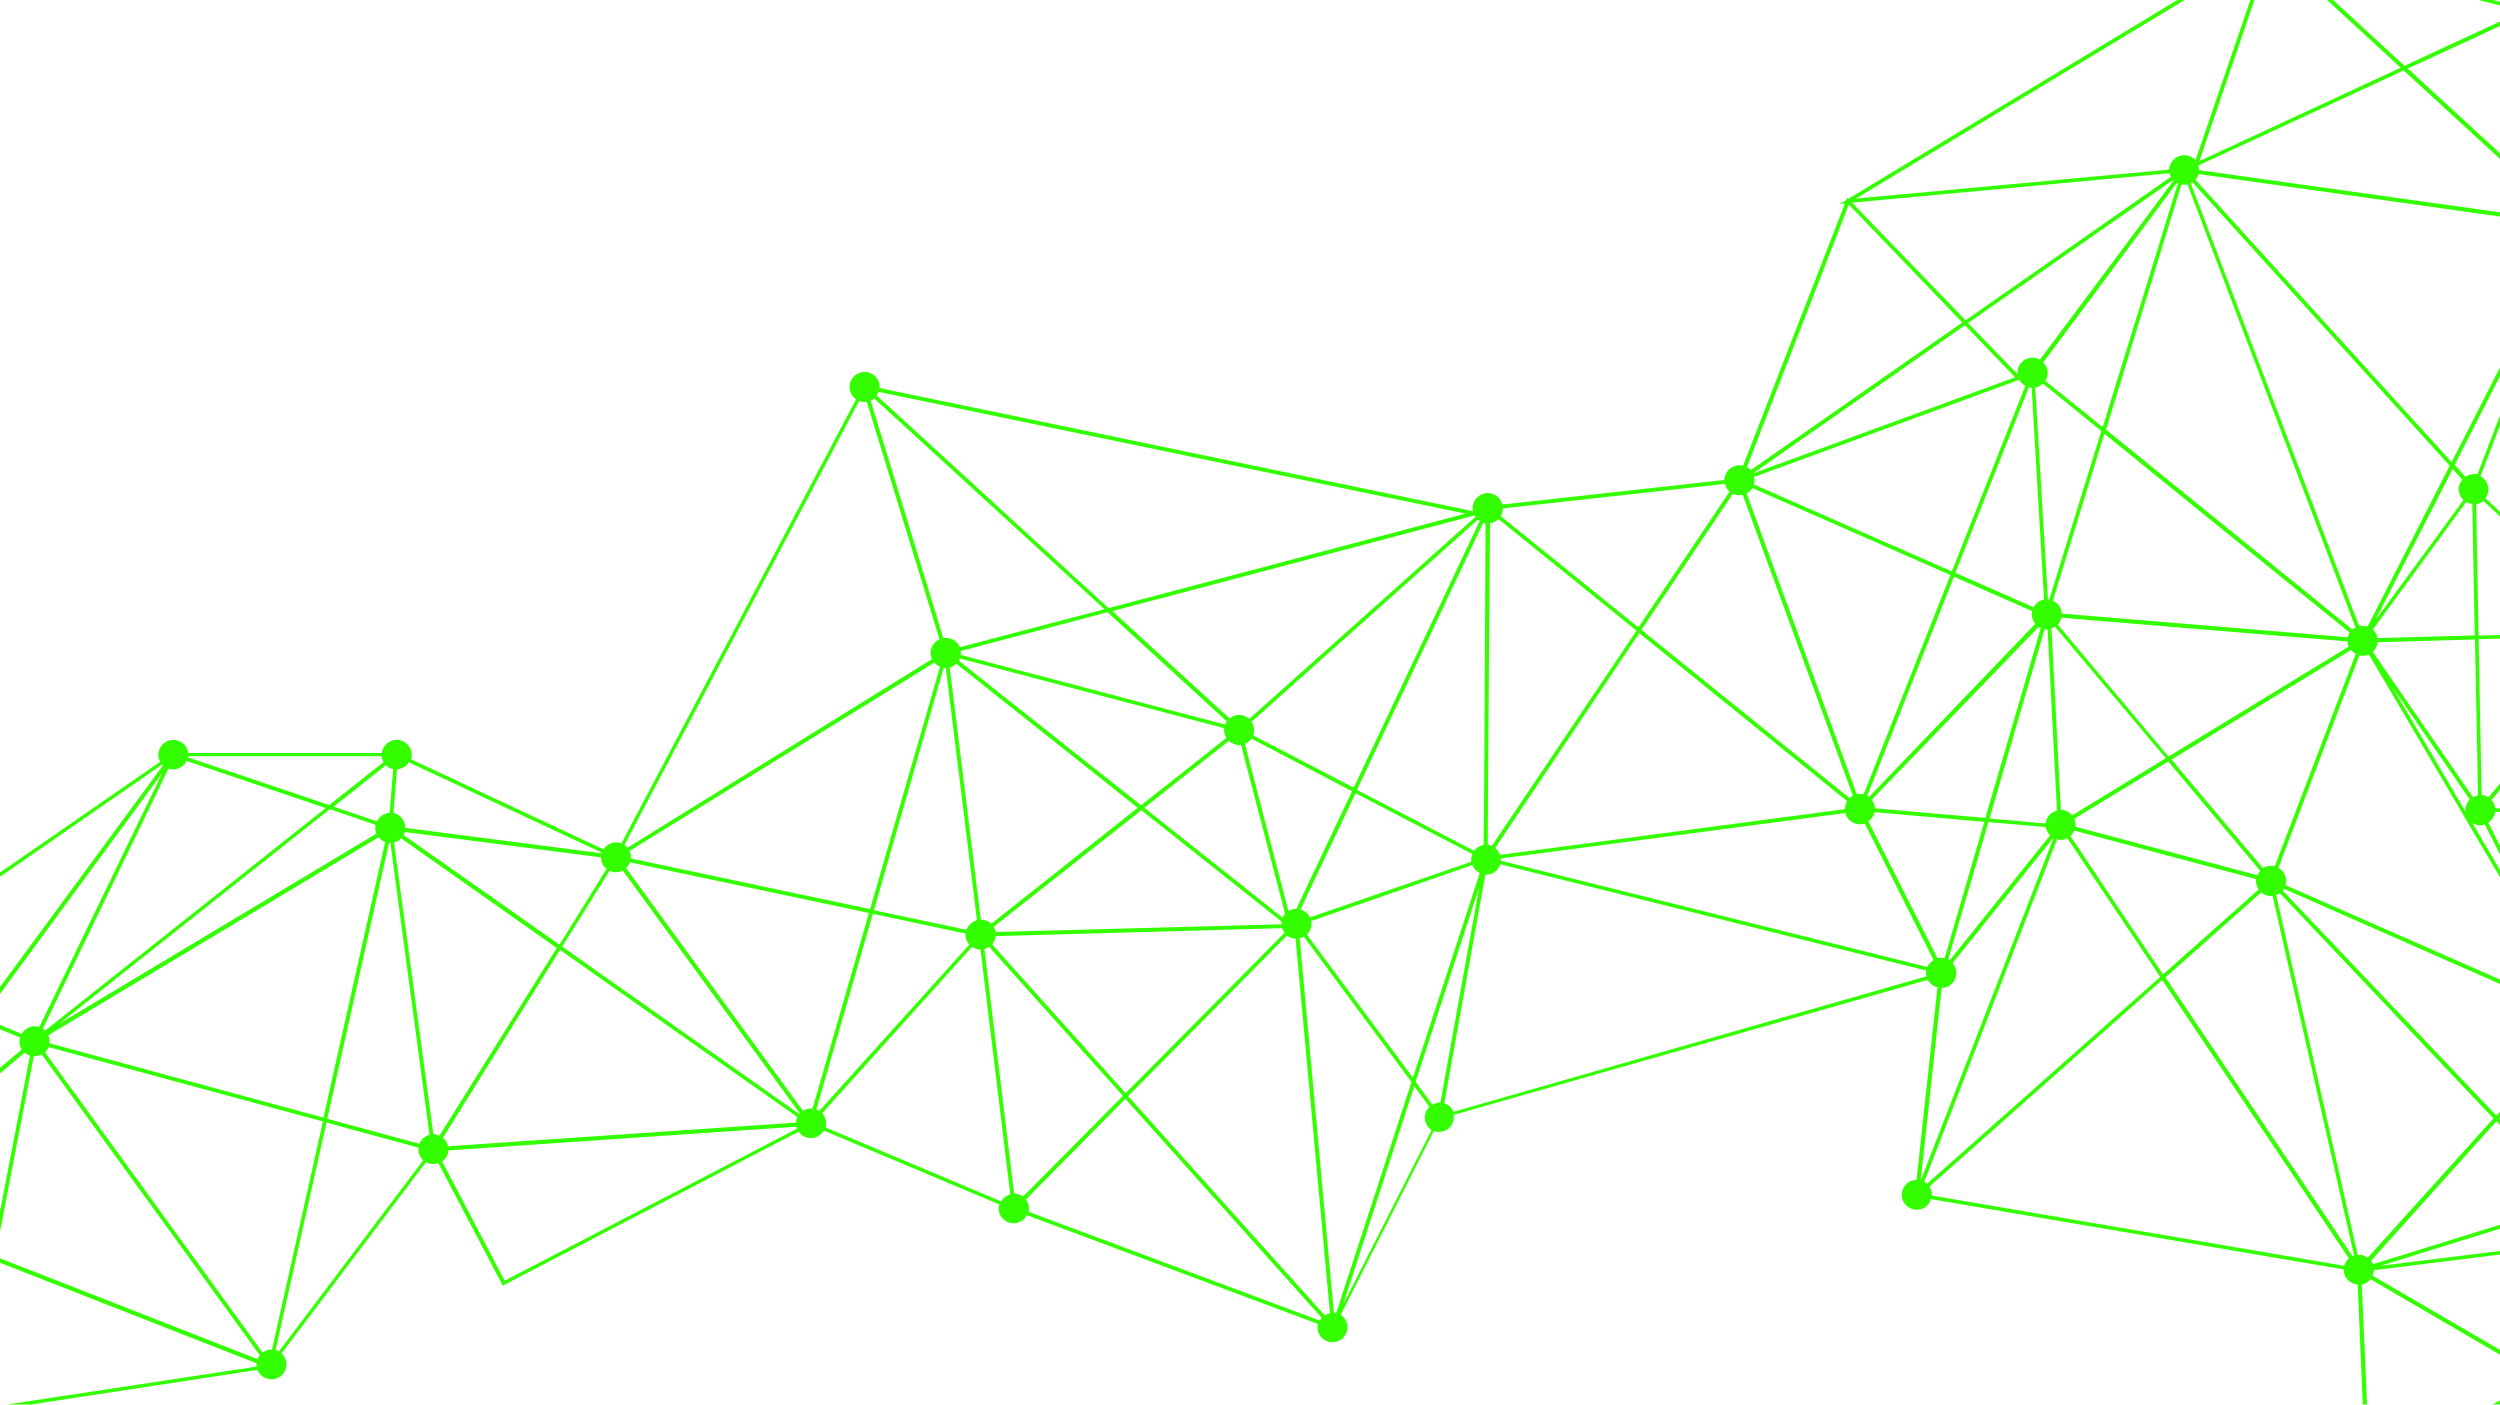 <svg width="1440" height="809" viewBox="0 0 1440 809" fill="none" xmlns="http://www.w3.org/2000/svg">
<path d="M1673.52 907.419C1672.26 903.929 1668.92 901.708 1665.28 901.708L1637.84 705.624C1637.99 705.624 1638.31 705.466 1638.47 705.466C1642.91 703.879 1645.29 698.803 1643.55 694.361C1642.44 691.347 1639.9 689.284 1636.88 688.808L1647.04 476.226C1647.83 476.226 1648.62 476.067 1649.26 475.75C1653.7 474.164 1656.08 469.087 1654.33 464.645C1652.75 460.203 1647.67 457.823 1643.23 459.568C1641.96 460.044 1641.01 460.679 1640.06 461.631L1520.14 369.142C1521.41 366.921 1521.73 364.382 1520.78 361.844C1519.19 357.402 1514.11 355.022 1509.67 356.767C1508.72 357.085 1507.93 357.561 1507.13 358.195L1431.63 286.964C1433.22 284.743 1433.85 281.729 1432.74 278.873C1431.95 276.811 1430.52 275.225 1428.78 274.273L1480.96 138.157C1482.55 138.474 1484.29 138.474 1486.04 137.839C1490.48 136.253 1492.86 131.176 1491.11 126.734C1489.69 122.927 1486.04 120.706 1482.23 121.023L1458.91 14.256C1463.36 12.67 1465.73 7.593 1463.99 3.151C1462.4 -1.291 1457.33 -3.671 1452.89 -1.926C1450.51 -0.974 1448.76 0.771 1447.81 2.992L1316.63 -30.323C1316.79 -31.592 1316.63 -33.02 1316.16 -34.289C1314.57 -38.731 1309.5 -41.111 1305.06 -39.365C1300.61 -37.779 1298.23 -32.702 1299.98 -28.26C1299.98 -28.102 1300.14 -27.943 1300.14 -27.785L1064.59 114.519L1063.96 113.884L1063.48 115.153L1059.67 117.533L1062.69 117.216L1004 268.244C1002.41 267.768 1000.67 267.927 998.923 268.562C995.433 269.831 993.371 273.004 993.212 276.494L865.366 290.613C865.366 290.296 865.208 289.979 865.049 289.661C863.463 285.219 858.387 282.84 853.946 284.585C849.822 286.012 847.601 290.296 848.394 294.421L506.573 223.507C506.731 222.238 506.573 221.127 506.097 219.858C504.511 215.416 499.435 213.036 494.994 214.781C490.552 216.368 488.173 221.445 489.918 225.887C490.552 227.632 491.663 229.059 493.09 230.011L357.948 485.745C356.045 485.11 353.983 484.951 351.921 485.745C350.017 486.379 348.59 487.648 347.638 489.235L236.764 437.358C237.398 435.613 237.398 433.551 236.605 431.806C235.019 427.364 229.943 424.984 225.502 426.729C222.33 427.84 220.268 430.695 219.95 433.71H108.442C108.284 433.075 108.283 432.44 107.966 431.806C106.38 427.364 101.304 424.984 96.863 426.729C92.422 428.316 90.042 433.392 91.787 437.834C91.946 438.152 92.105 438.469 92.263 438.786L-72.699 552.851C-74.92 550.313 -78.727 549.202 -82.058 550.471C-86.499 552.058 -88.879 557.134 -87.134 561.576C-86.023 564.432 -83.644 566.494 -80.789 567.129L-89.037 681.828C-89.989 681.828 -90.941 681.987 -91.892 682.304C-96.016 683.89 -98.237 688.174 -97.285 692.298L-213.711 723.868C-213.711 723.71 -213.869 723.551 -213.869 723.393C-215.455 718.951 -220.531 716.571 -224.973 718.316C-229.414 719.902 -231.793 724.979 -230.048 729.421C-228.462 733.863 -223.386 736.243 -218.945 734.498C-218.628 734.339 -218.469 734.339 -218.152 734.18L-188.808 791.292C-191.98 793.513 -193.408 797.638 -191.98 801.445C-190.394 805.887 -185.318 808.267 -180.877 806.522C-178.022 805.411 -175.96 803.032 -175.484 800.335L-29.397 813.344C-29.397 814.295 -29.238 815.089 -28.921 816.04C-27.335 820.482 -22.259 822.862 -17.818 821.117C-14.487 819.848 -12.425 816.834 -12.107 813.661L12.32 809.853L148.255 789.071C150 793.354 154.917 795.575 159.358 793.989C163.8 792.403 166.179 787.326 164.434 782.884C163.958 781.615 163.165 780.504 162.214 779.552L245.329 669.454C247.391 670.564 250.088 670.882 252.467 669.93L289.584 740.526L459.939 651.844C462.16 655.017 466.284 656.445 470.091 655.017C471.994 654.224 473.58 652.955 474.532 651.21L575.572 693.726C575.096 695.471 575.096 697.216 575.73 698.961C577.316 703.403 582.392 705.783 586.833 704.038C588.895 703.245 590.482 701.817 591.433 699.913L759.092 762.577C758.775 764.164 758.775 765.909 759.41 767.495C760.996 771.937 766.072 774.317 770.513 772.572C774.954 770.986 777.333 765.909 775.589 761.467C774.954 759.722 773.844 758.294 772.258 757.342L825.87 651.527C827.774 652.162 829.836 652.162 831.739 651.527C835.705 650.099 837.926 646.133 837.291 642.167L1110.27 564.432L1109.96 563.321C1111.07 566.177 1113.29 568.081 1115.98 568.715L1103.93 679.607C1102.98 679.607 1102.02 679.766 1101.07 680.083C1096.63 681.669 1094.25 686.746 1096 691.188C1097.58 695.63 1102.66 698.01 1107.1 696.265C1109.8 695.313 1111.54 693.092 1112.33 690.712L1349.94 731.166C1349.94 732.118 1350.1 733.228 1350.42 734.18C1351.69 737.512 1354.7 739.574 1358.03 739.891L1362.32 841.741C1362 841.899 1361.68 841.899 1361.21 842.058C1356.76 843.644 1354.39 848.721 1356.13 853.163C1357.72 857.605 1362.79 859.985 1367.23 858.24C1369.61 857.288 1371.36 855.543 1372.31 853.322L1656.55 909.64C1656.55 910.751 1656.55 912.02 1657.03 913.13C1658.61 917.572 1663.69 919.952 1668.13 918.207C1672.89 916.938 1675.11 911.861 1673.52 907.419ZM1663.06 902.025C1662.9 902.025 1662.58 902.184 1662.42 902.184C1660.83 902.818 1659.57 903.77 1658.61 905.039L1467.48 793.513L1628.64 702.452C1630.22 704.673 1632.92 705.942 1635.61 705.942L1663.06 902.025ZM1366.6 734.815C1367.07 733.863 1367.23 732.753 1367.39 731.642L1627.05 699.437C1627.05 699.755 1627.21 699.913 1627.37 700.231C1627.37 700.389 1627.37 700.389 1627.52 700.548L1465.26 792.244L1366.6 734.815ZM1108.37 680.717L1184.82 483.524C1186.41 483.999 1188.15 483.841 1189.9 483.206C1190.22 483.048 1190.53 482.889 1190.85 482.889L1244.3 562.687L1109.96 681.828C1109.48 681.352 1108.84 681.035 1108.37 680.717ZM-146.615 757.66L-93.954 697.534C-91.734 698.961 -88.878 699.437 -86.182 698.485L-26.383 806.68C-27.017 807.315 -27.493 807.95 -27.969 808.584L-146.615 757.66ZM187.592 465.438L25.961 593.622C25.485 593.305 25.168 592.829 24.692 592.512L97.022 442.752C98.766 443.387 100.828 443.387 102.732 442.594C104.953 441.8 106.539 440.214 107.49 438.31L187.592 465.438ZM1311.08 -23.184C1312.03 -23.501 1312.99 -24.136 1313.62 -24.612L1382.78 39.005L1266.83 92.785L1306.32 -22.708C1307.91 -22.549 1309.5 -22.708 1311.08 -23.184ZM1358.03 722.758L1311.08 515.57C1311.88 515.252 1312.51 514.935 1313.14 514.459L1436.23 644.229L1363.74 724.503C1362.32 723.234 1360.25 722.599 1358.03 722.758ZM826.346 635.663C825.87 635.821 825.553 635.98 825.077 636.297L815.402 623.13L852.042 510.969L829.677 635.187C828.567 635.028 827.457 635.187 826.346 635.663ZM768.292 756.073L748.624 540.477C748.941 540.318 749.417 540.318 749.734 540.159C750.21 540.001 750.527 539.842 751.003 539.525L813.023 623.289L769.72 756.073C769.085 756.232 768.768 756.232 768.292 756.073ZM584.137 687.539L567.006 546.664C567.324 546.664 567.641 546.505 567.799 546.346C568.434 546.029 569.068 545.712 569.703 545.395L646.791 631.221L589.371 689.126C587.944 688.174 586.04 687.539 584.137 687.539ZM323.845 545.236L351.127 501.609C353.189 502.561 355.41 502.719 357.631 501.926C358.107 501.768 358.424 501.609 358.741 501.45L460.732 641.374C460.574 641.532 460.574 641.691 460.415 641.691L323.845 545.236ZM249.612 653.272L234.702 542.698L226.93 485.269C227.247 485.269 227.406 485.11 227.723 485.11C228.992 484.634 230.261 483.841 231.054 482.889L320.673 546.029L253.102 654.224C252.15 653.589 250.881 653.272 249.612 653.272ZM148.414 782.884L-2.749 723.71L19.457 608.376C20.568 608.376 21.837 608.217 22.947 607.9C23.423 607.741 23.74 607.583 24.057 607.424L149.683 780.663C149.048 781.297 148.572 782.091 148.414 782.884ZM-23.528 804.935C-23.845 805.094 -24.321 805.253 -24.638 805.411L-84.278 697.534C-83.485 696.899 -82.692 696.106 -82.058 695.313L-5.287 725.296L-20.514 804.459C-21.466 804.301 -22.576 804.459 -23.528 804.935ZM17.237 608.059L-4.811 723.075L-80.948 693.25C-80.313 691.505 -80.313 689.443 -80.948 687.38C-81.106 687.063 -81.106 686.746 -81.265 686.587L14.223 606.314C15.016 606.948 15.968 607.583 17.237 608.059ZM28.023 596.795C28.023 596.636 27.864 596.478 27.864 596.319L94.008 556.658L218.047 482.254C218.999 483.524 220.426 484.475 221.854 484.951L186.323 643.753L28.499 600.92C28.657 599.651 28.499 598.223 28.023 596.795ZM232.481 480.985C232.799 480.351 232.957 479.875 233.274 479.24L346.21 493.835C346.21 494.787 346.369 495.898 346.686 496.85C347.162 498.277 348.114 499.547 349.383 500.498L322.259 544.125L232.481 480.985ZM852.36 299.973L779.713 453.699L721.817 423.556C722.61 421.653 722.61 419.59 721.817 417.528C721.659 416.893 721.341 416.259 720.866 415.783L851.249 299.338C851.725 299.497 852.042 299.814 852.36 299.973ZM854.898 451.16L854.58 486.696C853.946 486.855 853.47 486.855 852.836 487.172C851.249 487.807 849.98 488.759 849.029 490.028L781.616 454.968L854.263 301.242C854.739 301.401 855.215 301.559 855.691 301.559L854.898 451.16ZM1475.09 132.604C1475.73 134.349 1476.84 135.777 1478.27 136.729L1412.12 266.182L1264.61 103.572C1265.4 102.621 1266.04 101.51 1266.35 100.241L1474.46 129.59C1474.62 130.542 1474.78 131.494 1475.09 132.604ZM1504.91 367.714C1505.39 368.824 1506.02 369.776 1506.66 370.569L1433.38 459.251C1432.27 458.458 1430.84 457.982 1429.41 457.982L1427.67 368.19L1504.44 365.969C1504.44 366.603 1504.6 367.079 1504.91 367.714ZM1481.12 684.683C1480.33 685.001 1479.69 685.318 1479.06 685.794L1439.56 644.071L1484.29 594.415C1485.4 595.209 1486.51 595.685 1487.94 595.843L1483.5 684.049C1482.71 684.208 1481.91 684.366 1481.12 684.683ZM1187.04 466.39L1181.65 362.003C1181.81 362.003 1181.81 362.003 1181.97 361.844C1182.6 361.685 1183.08 361.368 1183.71 361.051L1247.48 436.724L1193.71 469.563C1191.96 467.659 1189.58 466.549 1187.04 466.39ZM464.222 638.994C463.587 639.153 463.112 639.47 462.477 639.787L360.644 500.022C361.596 499.071 362.389 497.96 362.865 496.691L500.545 525.881L468.029 638.518C466.76 638.36 465.491 638.518 464.222 638.994ZM543.531 384.689C544.007 384.689 544.324 384.847 544.8 384.847L555.427 470.673L562.724 530.006C562.406 530.006 562.248 530.165 561.93 530.323C559.393 531.275 557.648 533.179 556.696 535.559L503.4 524.295L543.531 384.689ZM778.761 455.761L746.72 523.502C745.769 523.502 744.658 523.66 743.707 523.978C743.072 524.136 742.596 524.454 742.12 524.771L717.059 428.474C718.645 427.84 719.914 426.729 720.866 425.46L778.761 455.761ZM714.838 429.109L740.217 526.357C739.582 526.992 739.107 527.785 738.789 528.578L659.163 465.28L707.859 426.729C709.604 428.474 712.3 429.426 714.838 429.109ZM738.155 530.799C738.155 531.275 737.996 531.91 738.155 532.386L573.51 536.828C573.351 536.352 573.351 535.717 573.034 535.241C572.875 534.765 572.558 534.29 572.399 533.814L657.418 466.707L738.155 530.799ZM570.972 532.068C569.386 530.482 567.165 529.689 564.944 529.689L557.489 469.246L547.02 384.53C547.338 384.53 547.496 384.371 547.814 384.213C548.924 383.737 550.034 383.102 550.827 382.309L655.356 465.28L570.972 532.068ZM754.492 528.42C753.382 526.04 751.32 524.454 749.1 523.819L780.823 456.871L848.077 491.932C847.442 493.359 847.284 494.787 847.443 496.374L754.492 528.42ZM1424.02 290.296L1425.45 365.969L1369.45 367.555C1369.3 367.079 1369.3 366.445 1368.98 365.969C1368.5 364.7 1367.71 363.589 1366.76 362.637L1420.53 289.185C1421.8 289.82 1422.75 290.137 1424.02 290.296ZM1425.76 458.617C1425.29 458.775 1424.81 458.934 1424.49 459.251L1366.76 375.487C1368.34 374.06 1369.3 371.997 1369.61 369.935L1425.6 368.348L1427.35 458.299C1426.71 458.299 1426.24 458.458 1425.76 458.617ZM1422.59 460.52C1420.85 462.265 1419.89 464.804 1420.05 467.342L1377.7 395.318L1422.59 460.52ZM1179.59 345.186L1172.29 223.19C1172.77 223.031 1173.24 223.031 1173.72 222.872C1174.83 222.396 1175.94 221.762 1176.73 220.969L1210.36 248.255L1180.38 345.345C1180.22 345.345 1179.91 345.186 1179.59 345.186ZM1187.04 350.898C1186.25 348.677 1184.51 346.932 1182.44 345.98L1212.1 249.842L1353.43 364.382C1352.96 365.175 1352.48 366.127 1352.32 367.079L1187.68 353.436C1187.52 352.643 1187.36 351.691 1187.04 350.898ZM1355.02 362.637L1213.06 247.462L1256.52 106.269C1257.63 106.428 1258.74 106.428 1260.01 106.269L1356.76 361.368C1356.13 361.685 1355.5 362.161 1355.02 362.637ZM1253.82 105.317C1253.98 105.476 1254.3 105.476 1254.46 105.635L1211.15 246.034L1178.16 219.382C1179.43 217.161 1179.91 214.464 1178.95 211.926C1178.48 210.657 1177.68 209.546 1176.89 208.753L1198.46 179.88L1253.82 105.317ZM1170.23 223.348L1177.37 345.345C1176.89 345.504 1176.42 345.504 1175.94 345.662C1173.88 346.456 1172.29 347.883 1171.34 349.787L1126.29 329.957L1168.64 223.031C1169.12 223.348 1169.6 223.348 1170.23 223.348ZM1170.55 352.008C1170.23 353.595 1170.23 355.34 1170.86 356.926C1171.18 357.878 1171.66 358.671 1172.29 359.306L1076.49 459.092C1076.17 458.934 1075.85 458.617 1075.54 458.458L1125.5 332.178L1170.55 352.008ZM1079.5 463.059C1079.18 462.107 1078.71 461.313 1078.07 460.679L1174.2 361.209C1174.67 361.527 1174.99 361.685 1175.46 361.844L1143.58 471.149L1079.98 465.597C1079.98 464.804 1079.82 463.852 1079.5 463.059ZM1185.3 359.782C1186.41 358.671 1187.04 357.243 1187.36 355.816L1352.16 369.459C1352.16 370.252 1352.32 371.204 1352.64 371.997C1352.64 372.156 1352.8 372.314 1352.8 372.473L1249.06 435.772L1185.3 359.782ZM1354.23 374.377C1355.02 375.329 1355.81 375.963 1356.92 376.598L1310.29 498.912C1308.7 498.595 1306.96 498.595 1305.21 499.229C1304.58 499.388 1304.1 499.705 1303.47 500.022L1250.81 437.517L1354.23 374.377ZM1315.52 511.921L1480.8 584.738C1480.17 586.483 1480.17 588.546 1480.96 590.449C1481.28 591.401 1481.91 592.353 1482.55 593.146L1437.98 642.643L1314.89 513.031C1315.21 512.555 1315.37 512.238 1315.52 511.921ZM1481.91 582.676L1316.48 509.858C1316.95 508.113 1316.95 506.21 1316.32 504.465C1315.52 502.402 1314.1 500.816 1312.35 499.864L1358.99 377.55C1360.57 377.867 1362.32 377.867 1364.06 377.232C1364.22 377.232 1364.38 377.074 1364.54 377.074L1484.29 580.613C1483.18 581.089 1482.39 581.883 1481.91 582.676ZM1424.02 474.005C1426.08 475.433 1428.78 475.75 1431.31 474.957L1472.4 556.182L1424.02 474.005ZM1504.44 363.906L1427.67 366.127L1426.24 290.454C1426.87 290.296 1427.35 290.296 1427.98 289.978C1428.94 289.661 1429.73 289.185 1430.52 288.551L1506.02 359.782C1505.07 360.892 1504.6 362.32 1504.44 363.906ZM1416.72 284.743C1417.2 286.012 1417.99 287.123 1418.94 288.075L1368.18 357.243L1412.76 270.148L1418.31 276.335C1416.4 278.398 1415.61 281.729 1416.72 284.743ZM1363.74 360.892C1362.16 360.416 1360.57 360.258 1358.83 360.575L1262.07 106.111L1262.39 105.317C1262.55 105.159 1262.7 105.159 1262.86 105L1411.01 268.244L1363.74 360.892ZM1163.09 218.748C1163.89 220.334 1165.15 221.445 1166.58 222.238L1124.23 329.163L1010.18 279.032C1010.66 277.604 1010.66 276.176 1010.34 274.749L1163.09 218.748ZM1009.39 281.094L1123.44 331.226L1073.47 457.506C1072.2 457.189 1070.78 457.189 1069.51 457.506L1006.06 284.267C1007.33 283.633 1008.6 282.522 1009.39 281.094ZM705.638 423.398C705.797 424.032 706.114 424.508 706.431 424.984L657.26 463.852L552.255 380.564C552.413 380.247 552.731 379.771 552.889 379.295L705.162 419.432C705.004 420.859 705.162 422.129 705.638 423.398ZM541.469 384.054L501.18 523.66L363.341 494.47C363.5 493.201 363.341 491.932 362.865 490.821C362.865 490.663 362.707 490.504 362.548 490.187L538.138 381.674C539.09 382.626 540.2 383.578 541.469 384.054ZM470.249 638.994L502.766 526.357L556.22 537.78C556.062 539.049 556.22 540.159 556.696 541.428C557.013 542.38 557.648 543.332 558.282 544.125L471.836 639.946C471.36 639.47 470.884 639.153 470.249 638.994ZM571.448 543.967C572.558 542.698 573.351 540.953 573.51 539.207L682.956 536.193L738.472 534.607C738.472 534.765 738.472 534.765 738.631 534.924C738.948 535.717 739.424 536.511 739.9 537.304L648.377 629.634L571.448 543.967ZM752.748 538.256C754.81 536.352 755.761 533.338 755.286 530.482L848.077 498.277C848.87 500.34 850.456 501.926 852.36 502.878L813.816 620.75L752.748 538.256ZM864.573 494.47L1010.18 475.274L1063 468.294C1063 468.611 1063.16 468.77 1063.16 469.087C1064.75 473.529 1069.67 475.909 1074.11 474.322L1113.76 553.009C1112.18 553.961 1110.91 555.389 1110.11 556.975L864.415 495.739C864.573 495.105 864.573 494.787 864.573 494.47ZM1115.98 551.899L1076.17 473.053C1078.07 471.784 1079.34 469.88 1079.82 467.818L1142.95 473.37L1120.11 551.899C1118.68 551.582 1117.41 551.582 1115.98 551.899ZM1177.68 362.479C1178.32 362.637 1178.8 362.637 1179.43 362.637L1184.82 466.866C1184.51 466.866 1184.19 467.025 1183.87 467.183C1180.7 468.294 1178.64 471.149 1178.32 474.322L1145.96 471.467L1177.68 362.479ZM1194.97 472.101C1194.97 471.943 1194.82 471.784 1194.82 471.625L1248.9 438.627L1301.88 501.609C1301.25 502.402 1300.61 503.195 1300.3 504.147L1195.61 476.226C1195.61 474.957 1195.45 473.529 1194.97 472.101ZM1437.98 645.816L1477.47 687.38C1475.89 689.284 1475.25 691.822 1475.73 694.361L1366.92 728.152C1366.6 727.359 1366.28 726.724 1365.81 726.089L1437.98 645.816ZM1476.2 696.423C1478.11 700.548 1482.71 702.452 1486.99 701.024C1490 699.913 1492.07 697.216 1492.54 694.202L1620.86 698.01L1371.2 729.104L1476.2 696.423ZM1626.89 695.947L1492.7 691.981C1492.7 691.347 1492.54 690.553 1492.22 689.919C1491.75 688.65 1490.96 687.539 1490 686.587L1535.37 623.606L1627.84 693.092C1627.37 693.885 1627.05 694.837 1626.89 695.947ZM1488.26 685.16C1487.47 684.684 1486.51 684.366 1485.72 684.208L1490.16 596.002C1490.8 596.002 1491.59 595.843 1492.22 595.526C1493.49 595.05 1494.6 594.257 1495.4 593.464L1533.78 622.178L1488.26 685.16ZM1496.67 591.718C1497.93 589.656 1498.09 586.959 1497.3 584.421C1497.14 583.945 1496.98 583.469 1496.67 583.152L1640.37 473.688L1640.53 473.846L1534.89 620.274L1496.67 591.718ZM1638.31 470.673C1638.47 471.149 1638.63 471.625 1638.95 471.943L1495.24 581.407C1494.13 580.296 1492.7 579.503 1491.11 579.027L1503.01 468.135L1637.84 468.77C1637.99 469.404 1638.15 470.039 1638.31 470.673ZM1488.89 578.71C1488.1 578.71 1487.31 578.868 1486.51 579.027L1433.22 473.846C1435.44 472.419 1436.87 470.197 1437.18 467.659L1500.63 467.977L1488.89 578.71ZM1437.34 465.597C1437.18 464.962 1437.18 464.328 1436.87 463.693C1436.39 462.583 1435.91 461.631 1435.12 460.838L1508.4 372.156C1509.2 372.632 1510.15 373.108 1510.94 373.266L1500.95 466.073L1437.34 465.597ZM1421.96 273.638C1421.32 273.955 1420.53 274.273 1420.05 274.59L1413.87 267.768L1474.78 148.627L1427.03 273.162C1425.29 272.845 1423.54 273.004 1421.96 273.638ZM1474.93 127.21L1266.67 98.02C1266.67 97.068 1266.51 96.275 1266.19 95.323L1384.52 40.591L1476.04 124.672C1475.57 125.307 1475.09 126.258 1474.93 127.21ZM1251.92 104.048L1174.99 207.167C1172.93 205.897 1170.23 205.739 1167.69 206.532C1163.89 207.96 1161.66 211.767 1162.14 215.575L1133.59 186.067L1251.6 103.731C1251.76 103.89 1251.92 103.89 1251.92 104.048ZM1160.71 217.32L1009.71 272.686L1131.84 187.336L1160.71 217.32ZM1003.84 285.061L1067.29 458.299C1066.49 458.617 1065.86 459.092 1065.38 459.727L945.468 362.796L998.129 284.426C999.874 285.219 1001.78 285.536 1003.84 285.061ZM1063.96 461.472C1063.16 462.9 1062.69 464.328 1062.69 466.073L953.717 480.509L921.676 484.793L864.098 492.408C863.463 490.821 862.511 489.552 861.242 488.442L944.199 364.7L1063.96 461.472ZM859.339 487.172C858.546 486.855 857.753 486.696 856.96 486.538L857.118 452.747L858.229 301.401C858.863 301.242 859.498 301.242 860.132 300.925C861.242 300.449 862.353 299.814 863.146 299.021L942.613 363.272L859.339 487.172ZM849.98 297.593L719.597 414.038C717.217 411.975 713.886 411.182 710.873 412.293C709.921 412.61 708.969 413.244 708.335 413.879L640.764 352.008L849.663 296.8C849.505 296.959 849.822 297.276 849.98 297.593ZM706.59 415.465C706.114 416.1 705.797 416.735 705.638 417.369L553.365 377.232C553.524 376.439 553.524 375.805 553.365 375.011L637.908 352.643L706.59 415.465ZM552.889 372.79C551.303 368.983 547.338 366.921 543.372 367.555L501.497 230.804C502.29 230.487 502.925 230.011 503.559 229.535L636.164 350.898L552.889 372.79ZM499.276 231.439L541.152 368.19C537.027 370.093 534.965 374.694 536.552 378.977C536.552 379.136 536.71 379.295 536.869 379.612L361.438 488.283C360.962 487.648 360.327 487.172 359.693 486.696L494.835 230.963C496.263 231.598 497.849 231.756 499.276 231.439ZM346.369 491.456L233.433 476.86C233.433 475.909 233.274 474.798 232.957 473.846C231.847 470.991 229.468 468.928 226.612 468.294L228.674 443.069C229.467 443.069 230.419 442.911 231.212 442.594C233.116 441.959 234.543 440.69 235.495 439.103L346.369 490.98C346.369 491.297 346.369 491.456 346.369 491.456ZM226.454 443.069L224.392 468.294C223.599 468.294 222.647 468.452 221.854 468.77C219.633 469.563 218.047 471.149 217.095 473.053L192.192 464.645L222.33 440.69C223.44 441.959 224.868 442.752 226.454 443.069ZM216.302 475.115C215.985 476.702 216.144 478.288 216.62 479.716C216.62 479.875 216.778 480.033 216.778 480.192L33.892 589.815L189.972 466.073L216.302 475.115ZM22.63 591.56C20.885 590.925 18.823 590.925 16.92 591.718C14.858 592.512 13.43 593.781 12.478 595.526L-10.045 586.166L93.532 445.132L22.63 591.56ZM11.527 597.588C11.051 599.333 11.051 601.078 11.685 602.824C11.844 603.458 12.161 603.934 12.478 604.569L-82.534 684.525L-11.632 588.07L11.527 597.588ZM-12.107 811.44C-12.266 810.964 -12.266 810.488 -12.425 810.171C-13.376 807.474 -15.597 805.57 -18.294 804.777L-3.225 726.089L147.779 785.264C147.779 785.898 147.779 786.533 147.779 787.167L110.187 792.878L-12.107 811.44ZM153.49 777.807C152.696 778.125 151.903 778.601 151.269 779.076L25.961 606.155C26.913 605.362 27.547 604.251 28.023 603.141L186.006 645.975L156.662 777.331C155.552 777.331 154.441 777.49 153.49 777.807ZM224.075 485.427C224.392 485.427 224.55 485.427 224.868 485.427L232.64 543.649L247.391 653.589C247.074 653.589 246.915 653.748 246.598 653.907C244.219 654.859 242.474 656.604 241.522 658.825L188.544 644.388L224.075 485.427ZM257.702 658.983C257.226 657.555 256.274 656.286 255.164 655.334L322.576 547.14L459.305 643.436C458.829 644.388 458.512 645.499 458.512 646.609L258.019 660.252C258.019 659.935 257.86 659.459 257.702 658.983ZM475.325 644.071C474.849 642.96 474.373 642.008 473.58 641.215L559.868 545.395C561.296 546.346 563.041 546.981 564.786 546.981L581.916 687.856C581.599 687.856 581.282 688.015 581.123 688.174C579.22 688.967 577.634 690.236 576.682 691.981L475.642 649.465C475.96 647.72 475.96 645.816 475.325 644.071ZM592.226 693.25C591.909 692.457 591.433 691.664 590.958 690.871L648.219 632.966L761.313 759.087C760.837 759.563 760.52 760.198 760.203 760.674L592.544 698.01C592.861 696.582 592.861 694.837 592.226 693.25ZM649.805 631.379L741.327 538.89C742.755 540.001 744.5 540.635 746.244 540.635L766.072 756.39C765.754 756.549 765.279 756.549 764.961 756.708C764.327 757.025 763.692 757.342 763.058 757.66L649.805 631.379ZM814.609 625.668L823.333 637.566C820.953 639.946 820.002 643.436 821.271 646.768C821.905 648.513 823.015 649.941 824.602 650.892L773.685 751.314L814.609 625.668ZM831.898 635.504L855.532 503.83C856.642 503.83 857.753 503.671 858.863 503.354C861.56 502.402 863.304 500.34 864.098 497.801L1109.48 559.038C1109.32 560.148 1109.32 561.259 1109.64 562.369L837.132 640.422C836.181 637.884 834.277 636.139 831.898 635.504ZM1122.17 552.692L1145.33 473.529L1178.32 476.385C1178.48 477.019 1178.48 477.495 1178.8 477.971C1179.27 479.24 1179.91 480.192 1180.86 481.144L1123.12 553.009C1122.64 553.009 1122.49 552.851 1122.17 552.692ZM1192.59 481.62C1193.55 480.668 1194.34 479.557 1194.82 478.447L1299.5 506.368C1299.34 507.637 1299.5 509.065 1299.98 510.493C1300.3 511.128 1300.61 511.762 1300.93 512.397L1245.89 561.259L1192.59 481.62ZM1302.52 513.983C1304.26 515.57 1306.64 516.363 1309.02 516.045L1355.97 723.234H1355.81C1355.5 723.393 1355.18 723.393 1355.02 723.551L1247.32 563.004L1302.52 513.983ZM1634.82 688.65C1634.03 688.65 1633.24 688.808 1632.6 689.126C1631.33 689.602 1630.22 690.395 1629.43 691.188L1536.8 621.702L1642.44 475.115C1643.23 475.591 1644.18 475.909 1644.97 476.067L1634.82 688.65ZM1638.95 463.217C1638.31 464.169 1637.99 465.28 1637.84 466.39L1503.17 465.755L1513.16 373.266C1514.11 373.266 1515.07 373.108 1516.02 372.79C1517.29 372.314 1518.24 371.68 1519.19 370.728L1638.95 463.217ZM1480.33 121.34C1479.22 121.658 1478.42 122.292 1477.63 122.927L1386.9 39.48L1449.08 10.766C1450.82 13.463 1454 15.049 1457.17 14.732L1480.33 121.34ZM1447.65 5.055C1447.49 6.165 1447.65 7.434 1447.97 8.704L1385 37.894L1315.21 -26.357C1315.52 -26.991 1316 -27.467 1316.16 -28.102L1447.65 5.055ZM1301.25 -25.881C1302.04 -24.929 1302.99 -24.136 1304.26 -23.501L1264.61 92.309C1262.39 89.612 1258.58 88.66 1255.09 89.929C1251.76 91.198 1249.54 94.371 1249.38 97.703L1069.03 114.36L1301.25 -25.881ZM1249.7 99.765C1249.86 100.082 1249.86 100.558 1250.01 100.875C1250.17 101.193 1250.33 101.51 1250.49 101.827L1132.16 184.481L1066.81 116.74L1249.7 99.765ZM1130.26 185.75L1008.44 270.783C1007.81 269.989 1007.01 269.513 1006.22 269.038L1064.91 117.85L1130.26 185.75ZM993.53 278.715C993.53 279.032 993.688 279.349 993.847 279.667C994.323 281.094 995.274 282.205 996.226 283.157L943.723 361.368L864.415 297.276C865.208 296.007 865.684 294.421 865.684 292.834L993.53 278.715ZM844.112 295.848L638.543 350.263L504.987 227.79C505.463 227.156 505.78 226.362 506.097 225.728L844.112 295.848ZM219.792 435.613C219.95 436.248 219.95 436.882 220.268 437.517C220.426 437.993 220.744 438.469 220.902 438.945L189.654 463.693L108.283 436.248C108.283 436.089 108.284 435.93 108.442 435.613H219.792ZM93.373 440.373C93.532 440.531 93.691 440.69 93.849 440.848L-12.266 585.214L-70.955 560.783C-70.479 559.038 -70.479 557.293 -71.113 555.548C-71.272 555.23 -71.43 554.913 -71.589 554.596L93.373 440.373ZM-78.885 567.129C-78.092 567.129 -77.141 566.97 -76.348 566.653C-74.286 565.86 -72.858 564.59 -71.906 562.845L-13.694 587.118L-84.437 683.256C-85.23 682.621 -86.182 682.304 -87.134 681.987L-78.885 567.129ZM-97.444 693.25C-97.127 694.361 -96.492 695.154 -95.858 695.947L-148.995 756.549L-214.187 728.469C-213.869 727.676 -213.869 726.724 -213.869 725.772L-97.285 694.202L-97.444 693.25ZM-214.98 730.69L-150.422 758.453L-179.132 791.133C-181.353 789.706 -184.208 789.23 -186.904 790.181L-216.724 732.753C-215.931 732.118 -215.455 731.483 -214.98 730.69ZM-175.167 798.114C-175.167 797.162 -175.325 796.369 -175.642 795.417C-175.96 794.306 -176.594 793.513 -177.229 792.72L-148.043 759.405L-28.762 810.647C-28.762 810.805 -28.921 810.964 -28.921 811.122L-175.167 798.114ZM160.627 778.442C159.993 778.125 159.358 777.807 158.724 777.649L188.068 646.609L241.047 661.046C240.888 662.315 241.047 663.743 241.522 665.012C241.998 666.281 242.791 667.391 243.743 668.343L160.627 778.442ZM290.694 737.67L254.688 668.978C256.75 667.55 258.177 665.17 258.336 662.632L458.829 648.989C458.988 649.306 458.988 649.782 459.146 650.099L290.694 737.67ZM1118.36 569.032C1119.31 569.032 1120.27 568.874 1121.22 568.556C1125.66 566.97 1128.04 561.893 1126.29 557.451C1125.98 556.341 1125.34 555.548 1124.71 554.754L1182.6 482.73C1182.6 482.73 1182.76 482.73 1182.76 482.889L1106.31 680.083L1118.36 569.032ZM1112.81 688.65C1112.81 687.539 1112.65 686.429 1112.33 685.318C1112.02 684.684 1111.7 684.049 1111.38 683.414L1245.41 564.432L1352.96 724.82C1351.69 725.931 1350.74 727.359 1350.26 729.104L1112.81 688.65ZM1360.41 739.891C1360.89 739.733 1361.36 739.733 1361.68 739.574C1363.27 738.94 1364.54 737.988 1365.49 736.877L1462.88 793.672L1371.52 845.389C1369.93 843.168 1367.39 841.899 1364.85 841.899L1360.41 739.891ZM1372.94 851.418C1373.1 850.149 1372.94 848.721 1372.47 847.452V847.293L1465.1 794.941L1657.35 907.102C1657.19 907.26 1657.19 907.419 1657.19 907.736L1372.94 851.418Z" fill="#33FF00"/>
</svg>
